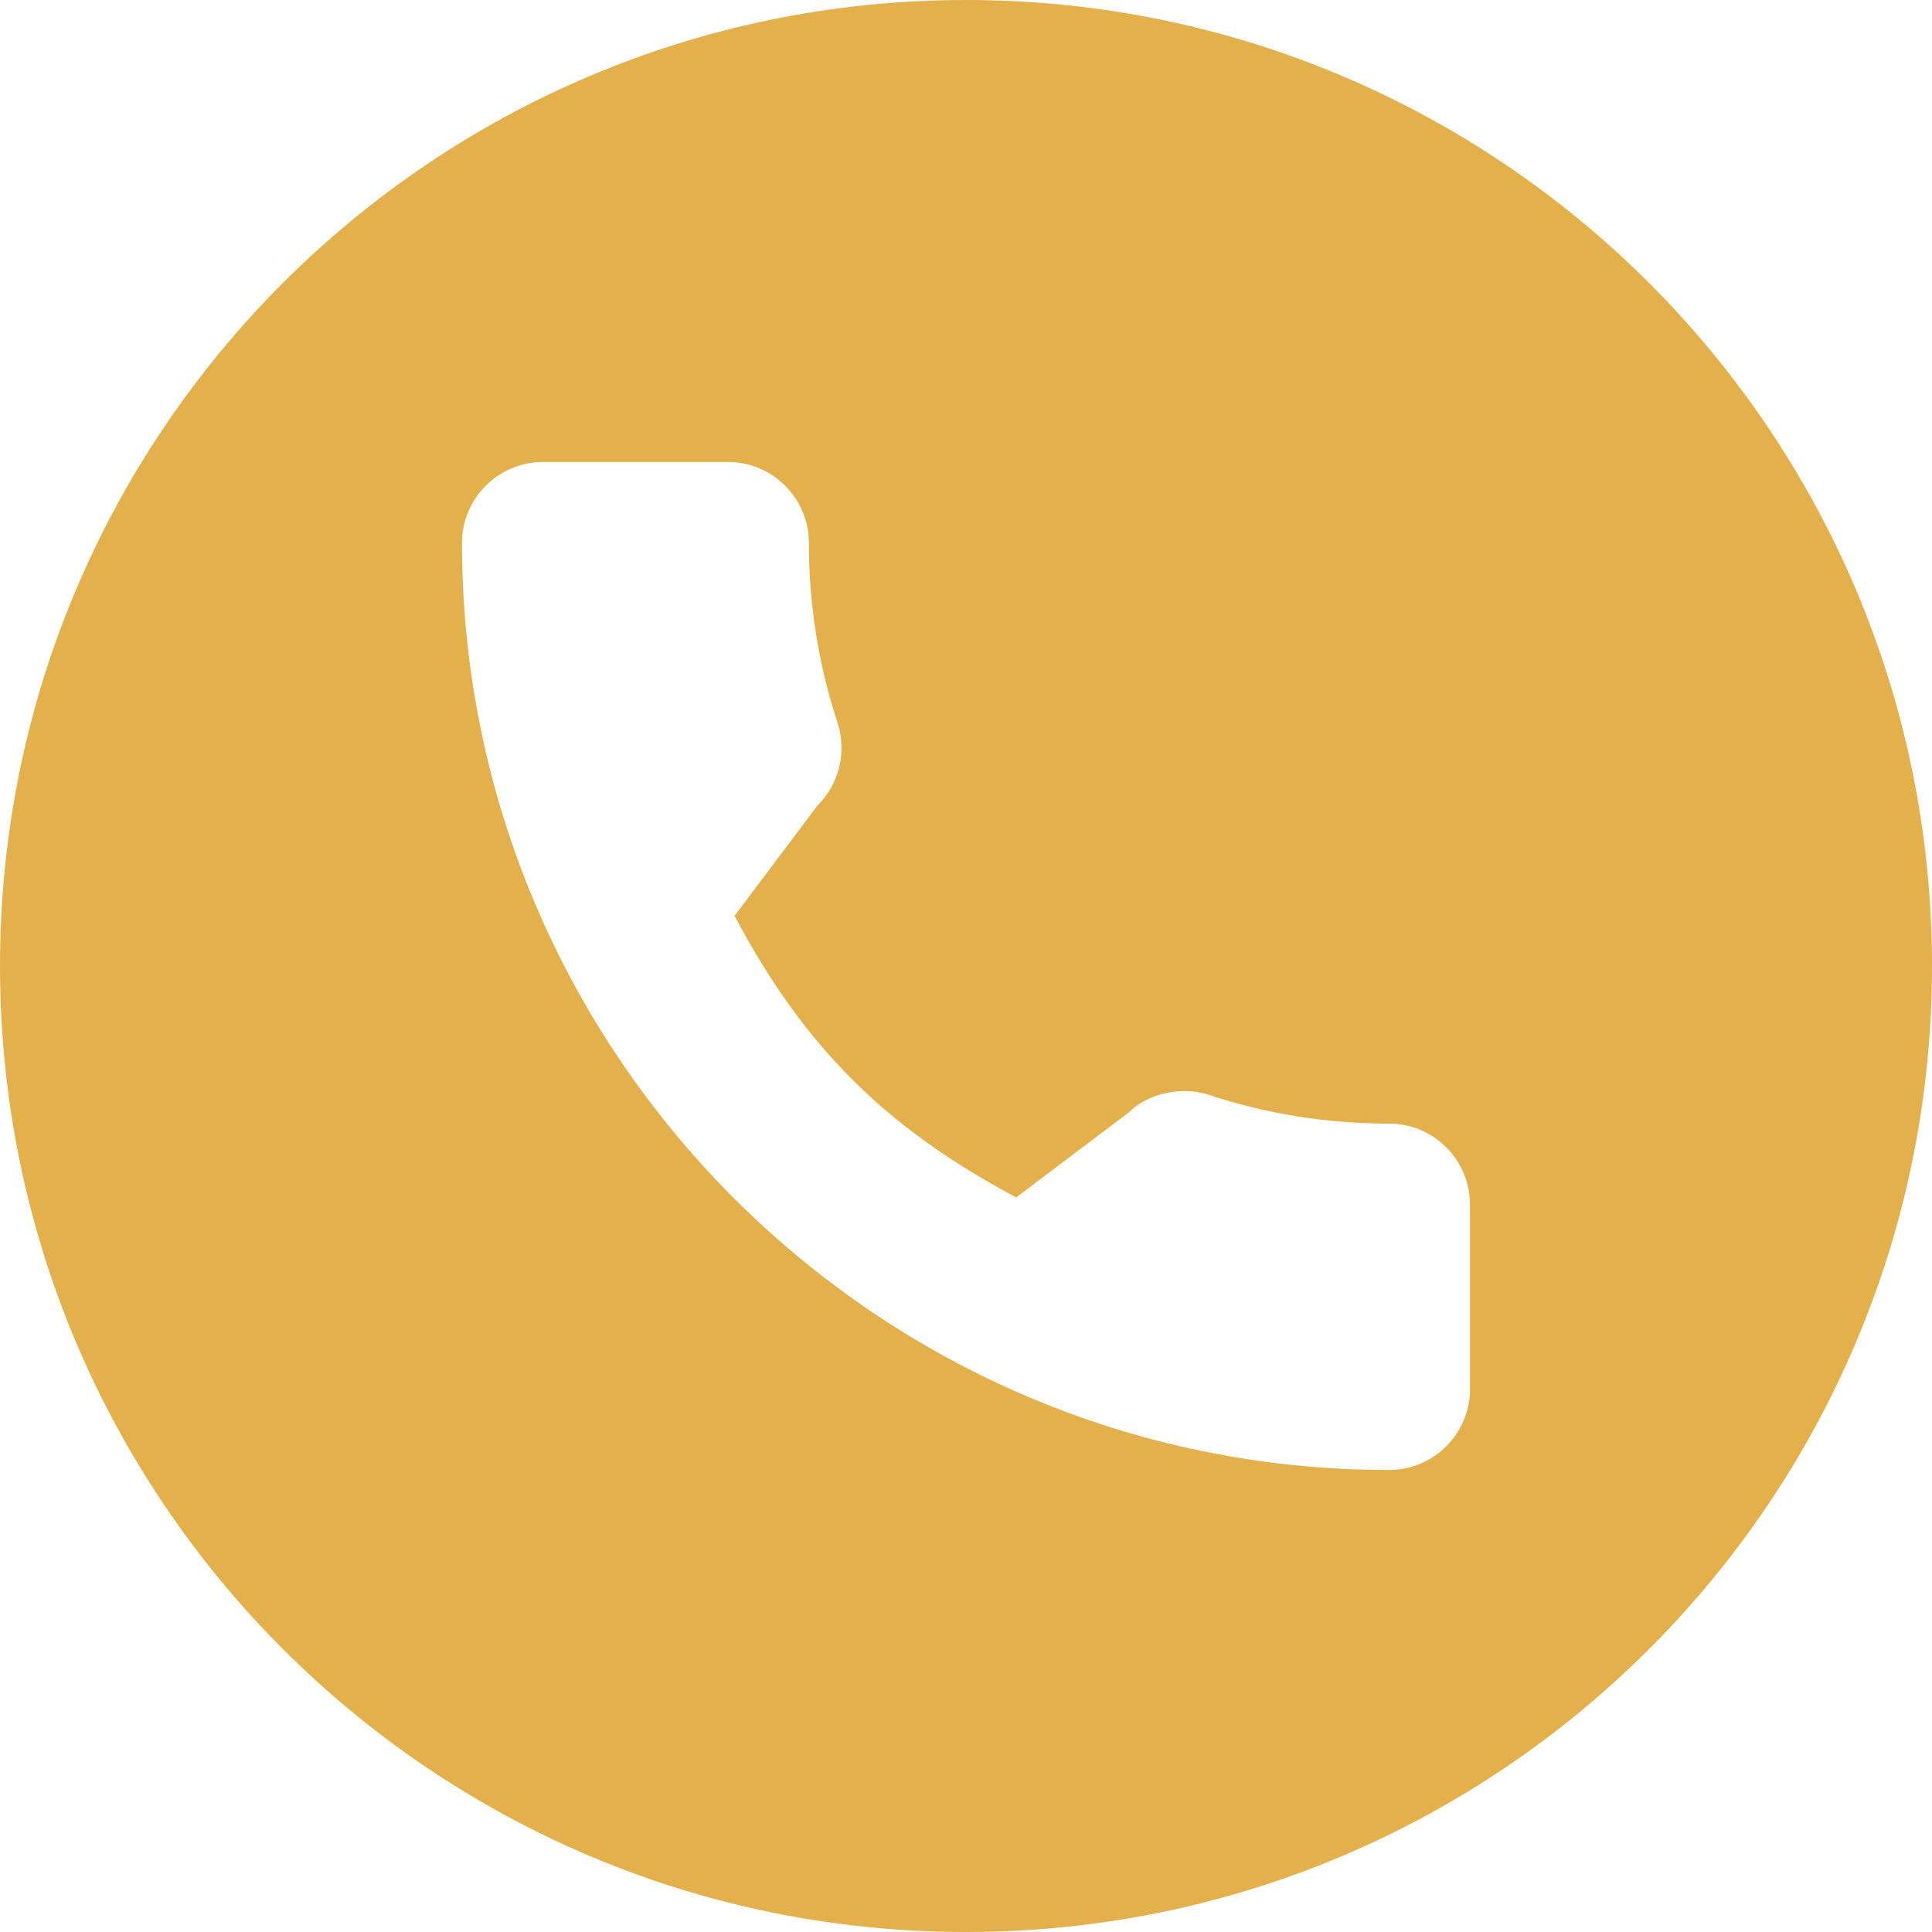 <svg width="46" height="46" viewBox="0 0 46 46" fill="none" xmlns="http://www.w3.org/2000/svg">
<path fill-rule="evenodd" clip-rule="evenodd" d="M23 46C35.703 46 46 35.703 46 23C46 10.297 35.703 0 23 0C10.297 0 0 10.297 0 23C0 35.703 10.297 46 23 46ZM28.795 26.072C30.162 26.523 31.605 26.753 33.074 26.753C34.136 26.753 35 27.617 35 28.679V33.074C35 34.136 34.136 35 33.074 35C20.902 35 11 25.098 11 12.926C11 11.864 11.864 11 12.926 11H17.333C18.395 11 19.259 11.864 19.259 12.926C19.259 14.396 19.49 15.838 19.943 17.212C20.164 17.915 19.98 18.665 19.466 19.178L17.489 21.806C19.137 24.912 21.064 26.839 24.194 28.51L26.893 26.473C27.301 26.053 28.125 25.843 28.795 26.072Z" fill="#E3B04B"/>
</svg>
